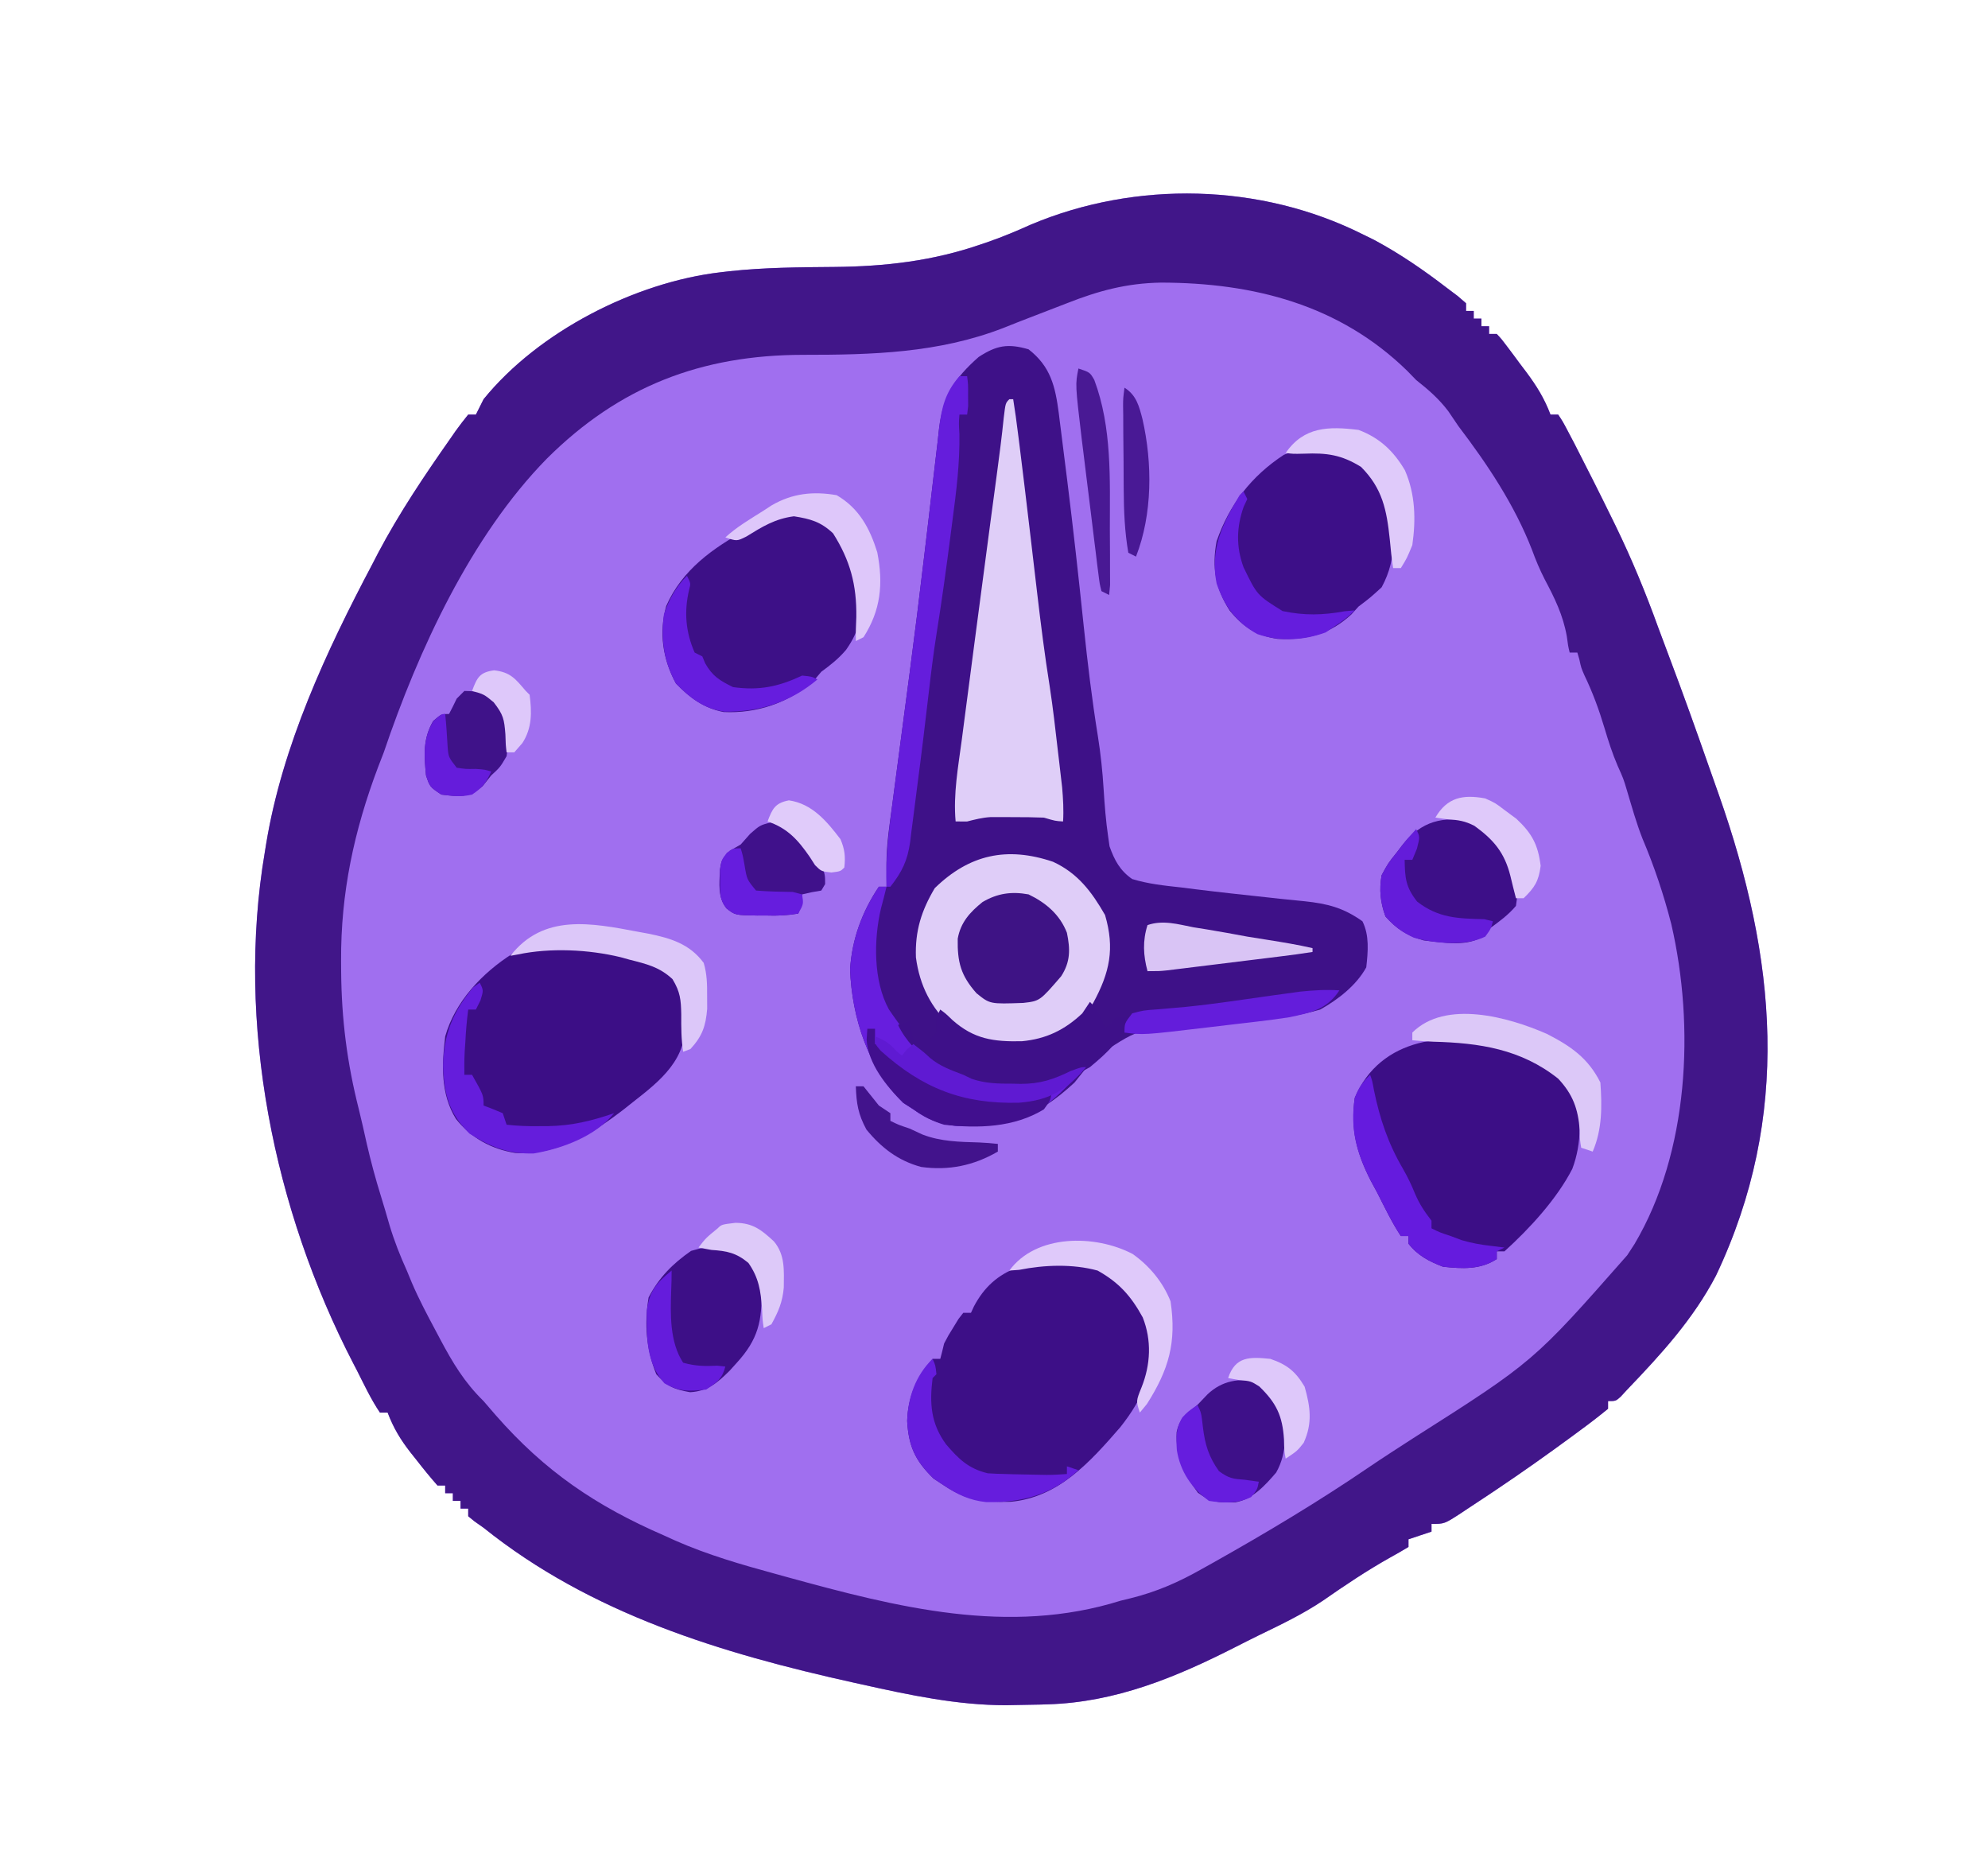 <?xml version="1.0" encoding="UTF-8"?>
<svg version="1.1" xmlns="http://www.w3.org/2000/svg" width="518" height="482">
<path d="M0 0 C1.021 0.501 2.042 1.003 3.094 1.52 C9.826 5.137 15.946 9.342 22 14 C22.931 14.699 23.861 15.397 24.82 16.117 C25.54 16.739 26.259 17.36 27 18 C27 18.66 27 19.32 27 20 C27.66 20 28.32 20 29 20 C29 20.66 29 21.32 29 22 C29.66 22 30.32 22 31 22 C31 22.66 31 23.32 31 24 C31.66 24 32.32 24 33 24 C33 24.66 33 25.32 33 26 C33.66 26 34.32 26 35 26 C36.297 27.389 36.297 27.389 37.75 29.324 C38.539 30.373 38.539 30.373 39.344 31.443 C40.164 32.554 40.164 32.554 41 33.688 C41.82 34.769 41.82 34.769 42.656 35.873 C45.364 39.506 47.387 42.74 49 47 C49.66 47 50.32 47 51 47 C52.227 48.844 52.227 48.844 53.625 51.5 C54.155 52.505 54.685 53.511 55.23 54.547 C58.54 61.006 61.813 67.479 65 74 C65.311 74.635 65.622 75.27 65.943 75.924 C70.177 84.615 73.798 93.407 77.083 102.499 C78.034 105.092 79.009 107.676 79.987 110.259 C83.509 119.581 86.865 128.958 90.159 138.363 C91.061 140.933 91.969 143.501 92.877 146.068 C107.808 188.51 111.916 229.579 92.125 271.312 C86.183 282.675 77.802 291.819 69 301 C68.429 301.619 67.858 302.238 67.27 302.875 C66 304 66 304 64 304 C64 304.66 64 305.32 64 306 C61.642 307.94 59.275 309.764 56.812 311.562 C56.084 312.1 55.356 312.638 54.606 313.193 C48.162 317.931 41.643 322.545 35 327 C34.383 327.415 33.765 327.83 33.129 328.257 C31.217 329.535 29.298 330.801 27.375 332.062 C26.783 332.457 26.19 332.852 25.58 333.259 C21.348 336 21.348 336 18 336 C18 336.66 18 337.32 18 338 C16 338.667 14 339.333 12 340 C12 340.66 12 341.32 12 342 C10.434 342.94 8.859 343.866 7.254 344.738 C1.187 348.135 -4.61 352.028 -10.312 356 C-15.615 359.554 -21.325 362.271 -27.057 365.048 C-29.083 366.041 -31.095 367.058 -33.105 368.082 C-48.615 375.98 -64.332 382.475 -82 383 C-82.652 383.02 -83.304 383.041 -83.976 383.062 C-86.234 383.123 -88.491 383.16 -90.75 383.188 C-91.44 383.201 -92.13 383.214 -92.841 383.228 C-105.54 383.245 -118.099 380.56 -130.438 377.812 C-131.125 377.661 -131.812 377.51 -132.52 377.354 C-167.102 369.7 -201.053 359.414 -229 337 C-230.172 336.174 -230.172 336.174 -231.367 335.332 C-231.906 334.892 -232.445 334.453 -233 334 C-233 333.34 -233 332.68 -233 332 C-233.66 332 -234.32 332 -235 332 C-235 331.34 -235 330.68 -235 330 C-235.66 330 -236.32 330 -237 330 C-237 329.34 -237 328.68 -237 328 C-237.66 328 -238.32 328 -239 328 C-239 327.34 -239 326.68 -239 326 C-239.66 326 -240.32 326 -241 326 C-242.921 323.809 -244.721 321.614 -246.5 319.312 C-247.248 318.374 -247.248 318.374 -248.012 317.416 C-250.657 314.029 -252.455 311.039 -254 307 C-254.66 307 -255.32 307 -256 307 C-258.344 303.543 -260.113 299.72 -262 296 C-262.302 295.421 -262.604 294.842 -262.916 294.246 C-283.692 254.192 -293.557 205.562 -286 161 C-285.888 160.306 -285.776 159.613 -285.66 158.898 C-281.478 133.346 -270.022 108.734 -258 86 C-257.502 85.037 -257.005 84.074 -256.492 83.082 C-250.966 72.618 -244.354 62.801 -237.562 53.125 C-237.137 52.512 -236.712 51.898 -236.274 51.266 C-235.234 49.806 -234.123 48.397 -233 47 C-232.34 47 -231.68 47 -231 47 C-230.318 45.674 -229.655 44.339 -229 43 C-214.676 25.357 -189.528 12.527 -167.223 9.926 C-166.488 9.84 -165.752 9.754 -164.995 9.666 C-155.877 8.675 -146.741 8.619 -137.579 8.544 C-124.311 8.415 -111.943 6.997 -99.312 2.625 C-98.691 2.413 -98.07 2.201 -97.43 1.982 C-93.653 0.668 -90.018 -0.857 -86.375 -2.5 C-59.013 -14.007 -26.609 -13.291 0 0 Z " fill="#A06FEF" transform="translate(355,61)"/>
<path d="M0 0 C1.021 0.501 2.042 1.003 3.094 1.52 C9.826 5.137 15.946 9.342 22 14 C22.931 14.699 23.861 15.397 24.82 16.117 C25.54 16.739 26.259 17.36 27 18 C27 18.66 27 19.32 27 20 C27.66 20 28.32 20 29 20 C29 20.66 29 21.32 29 22 C29.66 22 30.32 22 31 22 C31 22.66 31 23.32 31 24 C31.66 24 32.32 24 33 24 C33 24.66 33 25.32 33 26 C33.66 26 34.32 26 35 26 C36.297 27.389 36.297 27.389 37.75 29.324 C38.539 30.373 38.539 30.373 39.344 31.443 C40.164 32.554 40.164 32.554 41 33.688 C41.82 34.769 41.82 34.769 42.656 35.873 C45.364 39.506 47.387 42.74 49 47 C49.66 47 50.32 47 51 47 C52.227 48.844 52.227 48.844 53.625 51.5 C54.155 52.505 54.685 53.511 55.23 54.547 C58.54 61.006 61.813 67.479 65 74 C65.311 74.635 65.622 75.27 65.943 75.924 C70.177 84.615 73.798 93.407 77.083 102.499 C78.034 105.092 79.009 107.676 79.987 110.259 C83.509 119.581 86.865 128.958 90.159 138.363 C91.061 140.933 91.969 143.501 92.877 146.068 C107.808 188.51 111.916 229.579 92.125 271.312 C86.183 282.675 77.802 291.819 69 301 C68.429 301.619 67.858 302.238 67.27 302.875 C66 304 66 304 64 304 C64 304.66 64 305.32 64 306 C61.642 307.94 59.275 309.764 56.812 311.562 C56.084 312.1 55.356 312.638 54.606 313.193 C48.162 317.931 41.643 322.545 35 327 C34.383 327.415 33.765 327.83 33.129 328.257 C31.217 329.535 29.298 330.801 27.375 332.062 C26.783 332.457 26.19 332.852 25.58 333.259 C21.348 336 21.348 336 18 336 C18 336.66 18 337.32 18 338 C16 338.667 14 339.333 12 340 C12 340.66 12 341.32 12 342 C10.434 342.94 8.859 343.866 7.254 344.738 C1.187 348.135 -4.61 352.028 -10.312 356 C-15.615 359.554 -21.325 362.271 -27.057 365.048 C-29.083 366.041 -31.095 367.058 -33.105 368.082 C-48.615 375.98 -64.332 382.475 -82 383 C-82.652 383.02 -83.304 383.041 -83.976 383.062 C-86.234 383.123 -88.491 383.16 -90.75 383.188 C-91.44 383.201 -92.13 383.214 -92.841 383.228 C-105.54 383.245 -118.099 380.56 -130.438 377.812 C-131.125 377.661 -131.812 377.51 -132.52 377.354 C-167.102 369.7 -201.053 359.414 -229 337 C-230.172 336.174 -230.172 336.174 -231.367 335.332 C-231.906 334.892 -232.445 334.453 -233 334 C-233 333.34 -233 332.68 -233 332 C-233.66 332 -234.32 332 -235 332 C-235 331.34 -235 330.68 -235 330 C-235.66 330 -236.32 330 -237 330 C-237 329.34 -237 328.68 -237 328 C-237.66 328 -238.32 328 -239 328 C-239 327.34 -239 326.68 -239 326 C-239.66 326 -240.32 326 -241 326 C-242.921 323.809 -244.721 321.614 -246.5 319.312 C-247.248 318.374 -247.248 318.374 -248.012 317.416 C-250.657 314.029 -252.455 311.039 -254 307 C-254.66 307 -255.32 307 -256 307 C-258.344 303.543 -260.113 299.72 -262 296 C-262.302 295.421 -262.604 294.842 -262.916 294.246 C-283.692 254.192 -293.557 205.562 -286 161 C-285.888 160.306 -285.776 159.613 -285.66 158.898 C-281.478 133.346 -270.022 108.734 -258 86 C-257.502 85.037 -257.005 84.074 -256.492 83.082 C-250.966 72.618 -244.354 62.801 -237.562 53.125 C-237.137 52.512 -236.712 51.898 -236.274 51.266 C-235.234 49.806 -234.123 48.397 -233 47 C-232.34 47 -231.68 47 -231 47 C-230.318 45.674 -229.655 44.339 -229 43 C-214.676 25.357 -189.528 12.527 -167.223 9.926 C-166.488 9.84 -165.752 9.754 -164.995 9.666 C-155.877 8.675 -146.741 8.619 -137.579 8.544 C-124.311 8.415 -111.943 6.997 -99.312 2.625 C-98.691 2.413 -98.07 2.201 -97.43 1.982 C-93.653 0.668 -90.018 -0.857 -86.375 -2.5 C-59.013 -14.007 -26.609 -13.291 0 0 Z M-77 18 C-80.265 19.271 -83.532 20.534 -86.806 21.782 C-89.06 22.645 -91.307 23.527 -93.544 24.433 C-110.477 30.995 -127.814 31.448 -145.747 31.436 C-172.252 31.474 -193.577 39.628 -212.523 58.493 C-232.315 78.691 -246.012 108.451 -255 135 C-255.493 136.294 -255.992 137.586 -256.5 138.875 C-262.739 155.417 -266.224 171.596 -266.125 189.312 C-266.12 190.233 -266.115 191.153 -266.11 192.101 C-266.001 204.589 -264.565 215.895 -261.505 227.969 C-260.764 230.947 -260.104 233.942 -259.438 236.938 C-258.376 241.55 -257.158 246.075 -255.75 250.594 C-254.964 253.115 -254.234 255.65 -253.5 258.188 C-252.275 262.27 -250.76 266.113 -249 270 C-248.567 271.045 -248.134 272.091 -247.688 273.168 C-245.858 277.446 -243.694 281.526 -241.5 285.625 C-241.109 286.362 -240.719 287.1 -240.316 287.859 C-237.047 294.001 -234.015 299.099 -229 304 C-227.95 305.201 -226.909 306.41 -225.875 307.625 C-213.029 322.294 -199.797 331.267 -182 339 C-181.005 339.451 -180.01 339.902 -178.984 340.367 C-170.56 344.073 -161.857 346.582 -153 349 C-152 349.276 -150.999 349.553 -149.968 349.837 C-121.26 357.718 -92.256 365.16 -63 356 C-61.747 355.693 -61.747 355.693 -60.468 355.381 C-53.615 353.689 -47.875 351.167 -41.75 347.688 C-40.817 347.168 -39.884 346.648 -38.922 346.112 C-25.1 338.341 -11.43 330.173 1.676 321.238 C5.462 318.666 9.315 316.198 13.158 313.712 C44.596 293.729 44.596 293.729 69 266 C69.623 265.044 70.245 264.087 70.887 263.102 C85.073 239.161 86.652 206.456 80.479 179.746 C78.525 172.119 76.042 164.715 72.969 157.465 C71.363 153.379 70.191 149.161 68.934 144.957 C68.013 141.87 68.013 141.87 66.5 138.5 C65.097 135.227 64.075 132.035 63.062 128.625 C61.635 123.855 59.992 119.385 57.832 114.902 C57 113 57 113 56.512 110.754 C56.343 110.175 56.174 109.596 56 109 C55.34 109 54.68 109 54 109 C53.578 107.234 53.578 107.234 53.25 104.75 C52.267 99.225 50.106 94.854 47.496 89.922 C46.197 87.385 45.16 84.922 44.188 82.25 C39.64 70.531 32.568 59.951 25 50 C24.121 48.711 23.246 47.42 22.375 46.125 C19.872 42.832 17.234 40.56 14 38 C12.855 36.824 12.855 36.824 11.688 35.625 C-5.972 18.376 -28.403 12.65 -52.505 12.622 C-61.421 12.773 -68.749 14.745 -77 18 Z " fill="#411689" transform="translate(355,61)"/>
<path d="M0 0 C5.77 4.488 6.961 9.646 7.887 16.681 C7.973 17.386 8.059 18.09 8.148 18.816 C8.294 19.952 8.294 19.952 8.443 21.11 C8.76 23.593 9.068 26.078 9.375 28.562 C9.595 30.304 9.815 32.045 10.035 33.786 C11.63 46.522 13.037 59.275 14.371 72.041 C15.377 81.657 16.521 91.223 18.065 100.77 C18.798 105.367 19.274 109.911 19.562 114.562 C19.823 118.736 20.144 122.861 20.75 127 C20.869 127.825 20.987 128.65 21.109 129.5 C22.409 133.149 23.826 135.78 27 138 C31.186 139.277 35.409 139.719 39.75 140.188 C41.6 140.421 41.6 140.421 43.487 140.66 C49.704 141.435 55.931 142.102 62.16 142.77 C63.842 142.956 63.842 142.956 65.558 143.146 C67.675 143.376 69.794 143.59 71.915 143.786 C77.924 144.42 82.04 145.481 87 149 C88.856 152.712 88.443 156.949 88 161 C85.452 165.671 80.64 169.414 76 172 C69.987 173.755 64.247 174.434 58.016 174.867 C56.091 175.031 54.166 175.198 52.242 175.367 C49.25 175.628 46.262 175.874 43.265 176.068 C28.639 176.907 28.639 176.907 16.934 184.91 C15.238 186.903 13.627 188.95 12 191 C2.304 199.979 -5.223 202.634 -18.465 202.355 C-23.098 201.89 -26.248 200.692 -30 198 C-30.866 197.443 -31.733 196.886 -32.625 196.312 C-41.696 187.481 -46.062 174.075 -46.5 161.5 C-46.016 153.687 -43.352 146.458 -39 140 C-38.34 140 -37.68 140 -37 140 C-36.983 137.924 -36.978 135.847 -37.022 133.771 C-36.982 128.646 -36.181 123.6 -35.496 118.527 C-35.337 117.315 -35.179 116.102 -35.015 114.852 C-34.584 111.562 -34.149 108.273 -33.71 104.985 C-32.971 99.43 -32.241 93.874 -31.511 88.319 C-31.323 86.891 -31.136 85.463 -30.947 84.035 C-29.659 74.246 -28.437 64.451 -27.284 54.644 C-26.903 51.404 -26.515 48.164 -26.129 44.924 C-25.689 41.233 -25.255 37.543 -24.837 33.849 C-24.453 30.45 -24.049 27.053 -23.641 23.656 C-23.534 22.659 -23.426 21.662 -23.316 20.634 C-22.282 12.289 -19.399 7.637 -13 2 C-8.342 -1.038 -5.374 -1.563 0 0 Z " fill="#3E1188" transform="translate(268,91)"/>
<path d="M0 0 C5.941 4.153 10.472 8.755 12 16 C13.041 25.877 9.977 33.155 3.891 40.824 C-3.908 49.799 -12.202 59.146 -24.734 60.238 C-31.558 60.406 -36.303 59.838 -42 56 C-42.907 55.402 -43.815 54.804 -44.75 54.188 C-49.524 49.546 -51.262 45.766 -51.625 39.188 C-51.431 32.774 -49.156 27.867 -45 23 C-44.34 23 -43.68 23 -43 23 C-42.639 21.674 -42.312 20.339 -42 19 C-40.879 16.859 -40.879 16.859 -39.562 14.75 C-39.131 14.044 -38.699 13.337 -38.254 12.609 C-37.84 12.078 -37.426 11.547 -37 11 C-36.34 11 -35.68 11 -35 11 C-34.752 10.464 -34.505 9.928 -34.25 9.375 C-31.602 4.343 -28.021 1.093 -22.75 -0.875 C-15.562 -2.917 -6.914 -3.159 0 0 Z " fill="#3D0F87" transform="translate(288,331)"/>
<path d="M0 0 C6.951 2.449 12.421 5.733 17.625 10.938 C20.362 17.482 20.25 25.212 17.75 31.875 C13.691 39.774 6.588 47.465 0.062 53.375 C-0.598 53.375 -1.258 53.375 -1.938 53.375 C-1.938 54.035 -1.938 54.695 -1.938 55.375 C-6.285 58.21 -10.937 57.896 -15.938 57.375 C-19.58 55.984 -22.509 54.479 -24.938 51.375 C-24.938 50.715 -24.938 50.055 -24.938 49.375 C-25.598 49.375 -26.258 49.375 -26.938 49.375 C-29.292 45.808 -31.124 41.931 -33.062 38.125 C-33.626 37.081 -34.189 36.037 -34.77 34.961 C-38.492 27.66 -40.058 21.576 -38.938 13.375 C-32.212 -2.522 -14.553 -4.146 0 0 Z " fill="#3C0E86" transform="translate(391.938,272.625)"/>
<path d="M0 0 C0.698 0.148 1.396 0.296 2.115 0.449 C7.256 1.723 10.148 3.716 13.875 7.312 C15.391 10.344 15.125 13.192 15.188 16.562 C15.244 18.519 15.244 18.519 15.301 20.516 C14.266 29.742 6.008 34.965 -0.734 40.426 C-9.06 46.814 -18.046 52.297 -28.875 51.672 C-35.075 50.682 -40.39 47.762 -44.32 42.805 C-48.369 36.264 -48.005 28.726 -47.125 21.312 C-44.562 12.242 -37.439 4.717 -29.562 -0.25 C-20.589 -4.098 -9.234 -2.038 0 0 Z " fill="#3C0E86" transform="translate(163.125,248.688)"/>
<path d="M0 0 C6.459 2.972 10.094 7.833 13.562 13.875 C16.118 22.593 14.806 28.831 10.469 36.789 C6.653 42.4 1.325 46.186 -5.375 47.5 C-13.139 48.158 -19.874 47.82 -26.281 43.094 C-31.77 38.163 -34.746 32.228 -35.719 24.918 C-35.972 18.044 -34.299 12.732 -30.812 6.875 C-21.814 -1.893 -12.001 -4.049 0 0 Z " fill="#DFCDF8" transform="translate(274.375,224.5)"/>
<path d="M0 0 C6.302 4.247 9.31 10.626 10.875 17.938 C11.788 24.4 11.112 28.905 7.301 34.262 C5.386 36.513 3.264 38.206 0.875 39.938 C0.194 40.742 -0.486 41.546 -1.188 42.375 C-7.706 48.061 -15.947 50.854 -24.578 50.43 C-29.738 49.433 -33.404 46.716 -37 43 C-40.44 36.694 -41.474 29.816 -39.543 22.832 C-35.407 13.371 -27.285 7.644 -18.5 2.875 C-17.784 2.481 -17.067 2.086 -16.329 1.68 C-10.708 -1.213 -6.173 -2.099 0 0 Z " fill="#3D1087" transform="translate(213.125,135.062)"/>
<path d="M0 0 C4.912 2.435 7.96 5.58 10.375 10.5 C12.844 18.91 13.673 26.621 9.375 34.5 C6.438 37.188 6.438 37.188 3.375 39.5 C2.756 40.181 2.138 40.861 1.5 41.562 C-4.25 46.805 -9.99 48.25 -17.723 47.938 C-23.269 47.101 -26.696 44.853 -30.223 40.551 C-33.944 34.777 -34.887 29.234 -33.625 22.5 C-30.299 12.946 -24.576 5.544 -16.125 0 C-10.259 -2.514 -5.822 -2.188 0 0 Z " fill="#3D0F88" transform="translate(350.625,118.5)"/>
<path d="M0 0 C0.33 0 0.66 0 1 0 C1.481 2.958 1.883 5.902 2.25 8.875 C2.375 9.856 2.5 10.838 2.629 11.849 C3.533 19.036 4.387 26.229 5.238 33.422 C5.347 34.339 5.456 35.256 5.568 36.201 C6.115 40.828 6.66 45.457 7.198 50.085 C8.172 58.41 9.214 66.701 10.538 74.979 C11.374 80.448 11.996 85.941 12.625 91.438 C12.759 92.569 12.893 93.7 13.031 94.865 C13.158 95.96 13.284 97.055 13.414 98.184 C13.527 99.159 13.64 100.134 13.756 101.138 C14.011 104.126 14.185 107.005 14 110 C11.992 109.883 11.992 109.883 9 109 C6.363 108.906 3.76 108.86 1.125 108.875 C0.443 108.871 -0.239 108.867 -0.941 108.863 C-1.618 108.865 -2.295 108.866 -2.992 108.867 C-3.988 108.869 -3.988 108.869 -5.003 108.87 C-7.11 109.007 -8.966 109.487 -11.008 110.008 C-11.995 110.005 -12.983 110.003 -14 110 C-14.645 102.889 -13.328 95.754 -12.391 88.711 C-12.223 87.417 -12.054 86.124 -11.881 84.791 C-11.434 81.346 -10.98 77.902 -10.525 74.458 C-10.078 71.068 -9.637 67.676 -9.195 64.285 C-7.774 53.388 -6.336 42.494 -4.877 31.603 C-4.786 30.92 -4.694 30.238 -4.6 29.536 C-4.166 26.294 -3.731 23.052 -3.294 19.811 C-2.619 14.783 -1.962 9.763 -1.45 4.716 C-1 1 -1 1 0 0 Z " fill="#DFCEF8" transform="translate(263,104)"/>
<path d="M0 0 C4.639 2.562 7.361 5.901 10 10.438 C11.249 14.889 11.731 17.393 11 22 C8.947 24.43 6.561 26.141 4 28 C3.567 28.541 3.134 29.083 2.688 29.641 C-1.323 32.872 -8.162 31.482 -13 31 C-17.298 29.796 -20.045 28.074 -23 24.75 C-24.33 21.093 -24.676 17.809 -24 14 C-22.312 10.875 -22.312 10.875 -20 8 C-19.591 7.461 -19.183 6.922 -18.762 6.367 C-13.636 -0.203 -8.11 -1.456 0 0 Z " fill="#3D0F88" transform="translate(384,214)"/>
<path d="M0 0 C3.444 2.883 4.475 4.723 5.094 9.168 C5.328 17.34 4.228 22.179 -1.312 28.25 C-2.252 29.292 -2.252 29.292 -3.211 30.355 C-6.384 33.498 -8.929 35.679 -13.5 35.938 C-17.742 35.173 -19.453 34.446 -22.312 31.25 C-24.949 24.678 -25.446 18.226 -24.312 11.25 C-21.599 6.044 -18.044 2.452 -13.25 -0.875 C-8.126 -2.401 -4.783 -2.527 0 0 Z " fill="#3D0F87" transform="translate(193.312,326.75)"/>
<path d="M0 0 C0.66 0 1.32 0 2 0 C1.534 1.902 1.058 3.803 0.542 5.692 C-1.363 13.806 -1.459 24.544 2.602 31.945 C8.999 41.345 15.408 48.791 27 51 C29.732 51.203 32.392 51.341 35.125 51.375 C35.794 51.389 36.463 51.403 37.152 51.417 C42.204 51.37 45.545 50.156 50 48 C52.75 47 52.75 47 54 47 C52.413 48.813 50.775 50.375 49 52 C48.402 52.59 47.804 53.181 47.188 53.789 C39.075 61.476 31.588 62.588 20.535 62.355 C15.902 61.89 12.752 60.692 9 58 C8.134 57.443 7.268 56.886 6.375 56.312 C-2.696 47.481 -7.062 34.075 -7.5 21.5 C-7.016 13.687 -4.352 6.458 0 0 Z " fill="#671EDE" transform="translate(229,231)"/>
<path d="M0 0 C3.073 1.773 4.577 3.769 6 7 C7.072 12.771 7.483 18.375 4.523 23.613 C1.664 26.941 -1.61 30.575 -6.086 31.371 C-10.335 31.494 -12.361 31.473 -15.875 28.875 C-19.723 23.669 -21.647 19.61 -21.418 13.105 C-20.728 9.63 -18.694 8.156 -16 6 C-14.701 4.639 -14.701 4.639 -13.375 3.25 C-9.581 -0.345 -5.07 -1.088 0 0 Z " fill="#3E1089" transform="translate(328,360)"/>
<path d="M0 0 C4.519 2.17 8.173 5.271 10 10 C10.884 14.303 10.93 17.559 8.5 21.324 C2.938 27.778 2.938 27.778 -1.391 28.273 C-10.062 28.581 -10.062 28.581 -13.562 25.75 C-17.656 21.131 -18.561 17.647 -18.453 11.543 C-17.697 7.298 -15.293 4.658 -12 2 C-8.118 -0.292 -4.429 -0.81 0 0 Z " fill="#3E1385" transform="translate(268,233)"/>
<path d="M0 0 C0.66 0 1.32 0 2 0 C2.266 2.188 2.266 2.188 2.25 5 C2.255 5.928 2.26 6.856 2.266 7.812 C2.178 8.534 2.09 9.256 2 10 C1.34 10 0.68 10 0 10 C-0.177 12.224 -0.177 12.224 -0.012 15.031 C0.11 22.624 -0.813 29.987 -1.812 37.5 C-1.996 38.924 -2.18 40.348 -2.363 41.772 C-3.455 50.203 -4.609 58.626 -5.96 67.02 C-6.746 71.965 -7.361 76.925 -7.938 81.898 C-8.922 90.385 -9.945 98.864 -11.067 107.334 C-11.275 108.922 -11.476 110.511 -11.672 112.1 C-11.962 114.448 -12.272 116.792 -12.586 119.137 C-12.668 119.84 -12.751 120.543 -12.836 121.268 C-13.53 126.219 -14.971 129.151 -18 133 C-18.33 133 -18.66 133 -19 133 C-19.306 125.721 -18.468 118.732 -17.496 111.527 C-17.337 110.315 -17.179 109.102 -17.015 107.852 C-16.584 104.562 -16.149 101.273 -15.71 97.985 C-14.971 92.43 -14.241 86.874 -13.511 81.319 C-13.323 79.891 -13.136 78.463 -12.947 77.035 C-11.659 67.246 -10.437 57.451 -9.284 47.644 C-8.903 44.404 -8.515 41.164 -8.129 37.924 C-7.689 34.233 -7.255 30.543 -6.837 26.849 C-6.453 23.45 -6.049 20.053 -5.641 16.656 C-5.534 15.659 -5.426 14.662 -5.316 13.634 C-4.625 8.055 -3.725 4.298 0 0 Z " fill="#651DDC" transform="translate(250,98)"/>
<path d="M0 0 C2.134 2.219 3.023 4.068 4 7 C5.023 6.024 6.019 5.019 7 4 C7.99 4 8.98 4 10 4 C8.518 9.71 4.399 13.334 0 17 C-2.332 18.357 -4.414 19.122 -7 20 C-7.735 20.345 -8.47 20.691 -9.227 21.047 C-12.729 22.251 -16.024 22.384 -19.688 22.375 C-20.395 22.373 -21.103 22.372 -21.832 22.37 C-27.862 22.23 -32.691 20.929 -38 18 C-39.609 17.134 -39.609 17.134 -41.25 16.25 C-44.717 13.413 -48.059 10.098 -50 6 C-49.01 5.67 -48.02 5.34 -47 5 C-46.856 5.804 -46.711 6.609 -46.562 7.438 C-46.377 8.283 -46.191 9.129 -46 10 C-44.68 10 -43.36 10 -42 10 C-41.34 9.34 -40.68 8.68 -40 8 C-40 6.68 -40 5.36 -40 4 C-39.67 3.34 -39.34 2.68 -39 2 C-37.582 3.047 -37.582 3.047 -35.812 4.75 C-30.192 9.724 -25.108 10.404 -17.75 10.254 C-11.449 9.672 -6.616 7.345 -2 3 C-1.34 2.01 -0.68 1.02 0 0 Z " fill="#3E1089" transform="translate(284,261)"/>
<path d="M0 0 C6.04 1.421 9.961 5.855 13.25 10.938 C14.188 13.75 14.188 13.75 14.188 16.062 C13.857 16.619 13.527 17.176 13.188 17.75 C12.363 17.894 11.537 18.039 10.688 18.188 C9.863 18.373 9.037 18.559 8.188 18.75 C8.144 19.576 8.1 20.403 8.055 21.254 C7.625 22.489 7.625 22.489 7.188 23.75 C4.186 24.23 1.807 24.358 -1.188 24.25 C-2.359 24.254 -2.359 24.254 -3.555 24.258 C-9.298 24.159 -9.298 24.159 -11.532 22.381 C-13.882 19.388 -13.331 15.992 -13.23 12.34 C-12.812 9.75 -12.812 9.75 -10.625 7.375 C-9.697 6.839 -8.769 6.303 -7.812 5.75 C-7.008 4.843 -6.204 3.935 -5.375 3 C-2.812 0.75 -2.812 0.75 0 0 Z " fill="#40118B" transform="translate(200.812,214.25)"/>
<path d="M0 0 C3.963 0.073 6.27 0.438 9.438 2.875 C11.774 7.548 11.766 11.875 11 17 C9.312 19.875 9.312 19.875 7 22 C6.258 22.928 5.515 23.856 4.75 24.812 C0.87 27.899 -1.128 27.55 -6 27 C-9 25 -9 25 -10 22 C-10.495 16.754 -10.843 12.433 -8.125 7.812 C-6 6 -6 6 -4 6 C-3.298 4.685 -2.635 3.349 -2 2 C-1.34 1.34 -0.68 0.68 0 0 Z " fill="#3F1289" transform="translate(121,180)"/>
<path d="M0 0 C0.555 1.527 0.555 1.527 1 4 C2.564 11.572 4.675 17.828 8.582 24.523 C9.792 26.637 10.781 28.683 11.688 30.938 C12.87 33.697 14.175 35.654 16 38 C16 38.66 16 39.32 16 40 C18.214 41.087 18.214 41.087 21 42 C22.392 42.526 22.392 42.526 23.812 43.062 C26.471 43.844 28.768 44.262 31.5 44.562 C32.655 44.707 33.81 44.851 35 45 C34.01 45.495 34.01 45.495 33 46 C33 46.66 33 47.32 33 48 C28.653 50.835 24 50.521 19 50 C15.358 48.609 12.429 47.104 10 44 C10 43.34 10 42.68 10 42 C9.34 42 8.68 42 8 42 C5.645 38.433 3.814 34.556 1.875 30.75 C1.312 29.706 0.748 28.662 0.168 27.586 C-3.527 20.34 -5.256 14.151 -4 6 C-2.94 3.302 -2.106 2.042 0 0 Z " fill="#651BDE" transform="translate(357,280)"/>
<path d="M0 0 C6.218 3.167 10.8 6.306 13.984 12.676 C14.426 18.867 14.47 24.919 11.984 30.676 C10.994 30.346 10.004 30.016 8.984 29.676 C8.648 27.672 8.648 27.672 8.609 25.113 C8.172 19.537 6.833 15.79 2.984 11.676 C-6.707 3.975 -17.531 2.362 -29.53 2.053 C-31.362 1.995 -33.19 1.845 -35.016 1.676 C-35.016 1.016 -35.016 0.356 -35.016 -0.324 C-26.385 -8.955 -9.914 -4.353 0 0 Z " fill="#DCC8F8" transform="translate(403.016,269.324)"/>
<path d="M0 0 C1.29 0.235 1.29 0.235 2.606 0.475 C8.371 1.646 13.39 3.128 17.047 8.098 C17.916 11.017 17.952 13.645 17.938 16.688 C17.945 18.356 17.945 18.356 17.953 20.059 C17.576 24.588 16.674 27.175 13.594 30.531 C12.965 30.768 12.336 31.006 11.688 31.25 C11.179 27.96 11.182 24.844 11.199 21.523 C11.124 17.699 10.944 15.673 8.914 12.324 C5.51 9.153 2.121 8.374 -2.312 7.25 C-3.054 7.044 -3.795 6.838 -4.559 6.625 C-12.941 4.589 -22.943 4.116 -31.402 5.902 C-32.348 6.074 -32.348 6.074 -33.312 6.25 C-24.702 -4.82 -12.218 -2.304 0 0 Z " fill="#DCC7F9" transform="translate(166.312,242.75)"/>
<path d="M0 0 C1 2 1 2 0.188 4.625 C-0.204 5.409 -0.596 6.192 -1 7 C-1.66 7 -2.32 7 -3 7 C-3.373 9.865 -3.608 12.622 -3.75 15.5 C-3.805 16.311 -3.861 17.122 -3.918 17.957 C-4.03 19.968 -4.025 21.986 -4 24 C-3.34 24 -2.68 24 -2 24 C1 29.308 1 29.308 1 32 C1.804 32.309 2.609 32.619 3.438 32.938 C4.706 33.463 4.706 33.463 6 34 C6.33 34.99 6.66 35.98 7 37 C9.899 37.314 12.539 37.422 15.438 37.375 C16.25 37.372 17.062 37.369 17.899 37.366 C24.048 37.251 29.182 36.006 35 34 C30.283 39.964 21.464 43.247 14.105 44.488 C7.463 44.682 2.91 42.827 -2.688 39.312 C-8.016 33.984 -9.289 29.153 -9.562 21.625 C-9.337 13.258 -6.993 7.658 -1.75 1.25 C-1.173 0.838 -0.595 0.425 0 0 Z " fill="#651DDC" transform="translate(125,256)"/>
<path d="M0 0 C4.406 3.103 7.907 7.321 9.902 12.34 C11.514 23.093 9.425 30.157 3.75 39.098 C2.835 40.208 2.835 40.208 1.902 41.34 C0.902 38.34 0.902 38.34 2.34 34.777 C4.711 28.833 5.031 22.539 2.652 16.527 C-0.4 10.967 -3.518 7.464 -9.098 4.34 C-15.618 2.562 -22.943 2.841 -29.535 4.152 C-30.804 4.245 -30.804 4.245 -32.098 4.34 C-25.147 -5.186 -9.768 -5.111 0 0 Z " fill="#DFC9FA" transform="translate(295.098,326.66)"/>
<path d="M0 0 C0.754 1.688 0.754 1.688 1 4 C0.67 4.33 0.34 4.66 0 5 C-0.815 11.625 -0.481 16.82 3.52 22.277 C6.776 26.066 9.313 28.594 14.375 29.812 C15.915 29.915 17.457 29.968 19 30 C19.635 30.019 20.269 30.038 20.923 30.058 C23.115 30.118 25.307 30.157 27.5 30.188 C28.231 30.201 28.963 30.214 29.716 30.228 C31.479 30.23 33.242 30.126 35 30 C35 29.34 35 28.68 35 28 C35.99 28.33 36.98 28.66 38 29 C30.954 35.445 23.296 37.482 13.973 37.32 C9.65 36.855 6.571 35.405 3 33 C2.092 32.402 1.185 31.804 0.25 31.188 C-4.524 26.546 -6.262 22.766 -6.625 16.188 C-6.447 10.094 -4.457 4.345 0 0 Z " fill="#661DDD" transform="translate(243,354)"/>
<path d="M0 0 C5.833 3.394 8.629 8.586 10.586 14.887 C12.19 23.073 11.5 29.986 7 37 C6.01 37.495 6.01 37.495 5 38 C4.956 35.917 5.023 33.831 5.125 31.75 C5.243 23.38 3.531 17.001 -0.938 9.938 C-4.164 6.906 -6.803 6.192 -11.125 5.5 C-16.061 6.137 -19.349 8.199 -23.547 10.785 C-26 12 -26 12 -29 11 C-26.007 8.239 -22.431 6.177 -19 4 C-18.317 3.554 -17.634 3.108 -16.93 2.648 C-11.543 -0.484 -6.126 -1.06 0 0 Z " fill="#DEC7FA" transform="translate(218,129)"/>
<path d="M0 0 C5.492 2.074 9.096 5.478 12.062 10.5 C14.792 16.734 14.95 23.321 14 30 C12.594 33.422 12.594 33.422 11 36 C10.34 36 9.68 36 9 36 C8.616 33.486 8.344 31.03 8.125 28.5 C7.317 20.919 6.259 15.259 0.625 9.625 C-4.465 6.474 -8.277 5.948 -14.188 6.188 C-17.086 6.258 -17.086 6.258 -19 6 C-14.242 -0.872 -7.835 -0.972 0 0 Z " fill="#DFCAFA" transform="translate(354,112)"/>
<path d="M0 0 C0.66 0 1.32 0 2 0 C2 1.32 2 2.64 2 4 C2.99 4.33 3.98 4.66 5 5 C5.601 5.78 6.201 6.56 6.82 7.363 C9.291 10.352 11.391 11.534 14.875 13.188 C15.883 13.676 16.891 14.165 17.93 14.668 C23.81 17.219 28.647 18.301 35.062 18.188 C36.104 18.187 36.104 18.187 37.166 18.186 C40.293 18.159 43.075 17.982 46.121 17.238 C46.741 17.16 47.361 17.081 48 17 C47.605 18.797 47.605 18.797 46 21 C38.199 25.76 28.844 25.997 20 25 C16.944 24.086 14.582 22.852 12 21 C11.134 20.443 10.268 19.886 9.375 19.312 C5.006 15.059 0.186 9.104 -0.188 2.875 C-0.126 1.926 -0.064 0.978 0 0 Z " fill="#410F8E" transform="translate(226,268)"/>
<path d="M0 0 C1 2 1 2 0.562 3.625 C-0.79 9.337 -0.35 14.646 2 20 C2.66 20.33 3.32 20.66 4 21 C4.247 21.598 4.495 22.196 4.75 22.812 C6.667 26.167 8.524 27.292 12 29 C18.874 29.942 23.832 28.895 30 26 C32.465 26.227 32.465 26.227 34 27 C26.99 32.922 18.795 35.547 9.758 35.387 C4.448 34.642 0.779 31.838 -2.875 28.062 C-6.053 22.236 -6.846 16.544 -6 10 C-4.623 6.09 -2.935 2.935 0 0 Z " fill="#661DDE" transform="translate(179,150)"/>
<path d="M0 0 C0.33 0.66 0.66 1.32 1 2 C0.691 2.66 0.381 3.32 0.062 4 C-1.825 9.329 -1.945 14.428 0.016 19.766 C3.545 27.057 3.545 27.057 10.188 31.188 C15.801 32.384 20.688 32.277 26.312 31.25 C27.199 31.168 28.086 31.085 29 31 C27.408 32.651 25.906 33.747 24 35 C23.154 35.578 22.309 36.155 21.438 36.75 C15.649 38.855 9.513 39.194 3.621 37.191 C-1.825 34.205 -5.013 29.835 -7 24 C-8.737 15.157 -5.521 8.49 -1 1 C-0.67 0.67 -0.34 0.34 0 0 Z " fill="#651DDD" transform="translate(324,128)"/>
<path d="M0 0 C3.981 -1.386 7.893 -0.238 11.938 0.562 C13.115 0.751 14.292 0.939 15.505 1.132 C19.015 1.704 22.505 2.349 26 3 C27.836 3.3 29.673 3.593 31.512 3.879 C35.366 4.494 39.196 5.12 43 6 C43 6.33 43 6.66 43 7 C40.118 7.455 37.251 7.843 34.355 8.191 C33.034 8.356 33.034 8.356 31.687 8.523 C29.816 8.755 27.946 8.984 26.075 9.212 C23.21 9.56 20.346 9.915 17.482 10.271 C15.669 10.495 13.856 10.719 12.043 10.941 C11.184 11.048 10.324 11.154 9.439 11.263 C8.238 11.409 8.238 11.409 7.012 11.557 C6.309 11.643 5.605 11.729 4.879 11.817 C3 12 3 12 0 12 C-1.111 7.877 -1.303 4.085 0 0 Z " fill="#D9C4F5" transform="translate(299,241)"/>
<path d="M0 0 C-3.284 4.992 -7.353 5.799 -13 7 C-15.639 7.404 -18.253 7.767 -20.902 8.07 C-21.985 8.199 -21.985 8.199 -23.09 8.331 C-24.605 8.51 -26.12 8.686 -27.635 8.86 C-29.929 9.124 -32.221 9.399 -34.514 9.676 C-51.074 11.64 -51.074 11.64 -56 11 C-55.984 8.566 -55.984 8.566 -54 6 C-51.141 5.215 -51.141 5.215 -47.25 4.938 C-45.726 4.808 -44.203 4.673 -42.68 4.535 C-41.804 4.459 -40.928 4.383 -40.026 4.305 C-32.468 3.543 -24.946 2.376 -17.423 1.32 C-16.177 1.15 -14.932 0.98 -13.648 0.805 C-12.536 0.65 -11.424 0.495 -10.279 0.335 C-6.771 -0.023 -3.519 -0.234 0 0 Z " fill="#641DDB" transform="translate(349,258)"/>
<path d="M0 0 C1 2 1 2 0.188 5.125 C-0.204 6.074 -0.596 7.022 -1 8 C-1.66 8 -2.32 8 -3 8 C-2.919 12.782 -2.727 15.071 0.25 18.875 C5.846 23.199 10.868 23.282 17.746 23.461 C18.862 23.728 18.862 23.728 20 24 C19.473 25.977 19.473 25.977 18 28 C12.873 30.563 4.801 29.775 -0.598 28.281 C-3.727 26.831 -5.703 25.334 -8 22.75 C-9.33 19.093 -9.676 15.809 -9 12 C-7.312 8.875 -7.312 8.875 -5 6 C-4.557 5.415 -4.113 4.83 -3.656 4.227 C-2.312 2.5 -2.312 2.5 0 0 Z " fill="#641CDA" transform="translate(369,216)"/>
<path d="M0 0 C0.66 0 1.32 0 2 0 C3.349 1.654 4.681 3.322 6 5 C6.99 5.66 7.98 6.32 9 7 C9 7.66 9 8.32 9 9 C11.133 10.04 11.133 10.04 14 11 C15.671 11.773 15.671 11.773 17.375 12.562 C22.121 14.395 27.044 14.479 32.072 14.621 C33.718 14.681 35.361 14.831 37 15 C37 15.66 37 16.32 37 17 C30.722 20.66 24.171 22.002 17 21 C11.012 19.381 6.634 15.997 2.75 11.25 C0.598 7.253 0.156 4.515 0 0 Z " fill="#42138C" transform="translate(223,283)"/>
<path d="M0 0 C3 1 3 1 4.133 2.977 C8.768 15.349 8.187 28.799 8.185 41.858 C8.188 44.054 8.206 46.25 8.225 48.445 C8.228 49.839 8.23 51.232 8.23 52.625 C8.235 53.875 8.239 55.126 8.243 56.414 C8.163 57.267 8.083 58.121 8 59 C7.34 58.67 6.68 58.34 6 58 C5.532 56.125 5.532 56.125 5.222 53.639 C5.102 52.71 4.982 51.782 4.859 50.825 C4.677 49.305 4.677 49.305 4.492 47.754 C4.362 46.714 4.231 45.673 4.097 44.602 C3.822 42.39 3.552 40.178 3.286 37.966 C2.88 34.607 2.459 31.25 2.035 27.893 C1.77 25.742 1.506 23.592 1.242 21.441 C1.055 19.949 1.055 19.949 0.863 18.426 C-0.831 4.163 -0.831 4.163 0 0 Z " fill="#491994" transform="translate(281,96)"/>
<path d="M0 0 C2.625 1.188 2.625 1.188 5 3 C6.547 4.145 6.547 4.145 8.125 5.312 C12.179 9.102 13.761 12.057 14.438 17.562 C13.927 21.576 12.877 23.208 10 26 C9.34 26 8.68 26 8 26 C7.497 24.056 7.001 22.111 6.543 20.156 C5.011 14.072 2.187 10.776 -2.773 7.172 C-5.239 5.874 -7.05 5.604 -9.812 5.438 C-10.864 5.293 -11.916 5.149 -13 5 C-9.895 -0.304 -5.791 -1.075 0 0 Z " fill="#DFC9FA" transform="translate(387,208)"/>
<path d="M0 0 C2.426 0.92 3.861 1.839 5.562 3.812 C6.037 4.204 6.511 4.596 7 5 C7.433 4.464 7.866 3.928 8.312 3.375 C9.148 2.694 9.148 2.694 10 2 C12.75 4.125 12.75 4.125 14.324 5.59 C16.92 7.774 19.854 8.799 23 10 C23.733 10.351 24.467 10.701 25.223 11.062 C28.79 12.267 32.154 12.33 35.875 12.312 C36.557 12.329 37.239 12.345 37.941 12.361 C43.013 12.366 46.448 11.22 51 9 C53.75 8 53.75 8 55 8 C49.655 14.013 45.594 16.644 37.469 17.273 C22.884 17.647 12.368 13.531 1.5 3.75 C0 2 0 2 0 0 Z " fill="#5F1AD2" transform="translate(228,270)"/>
<path d="M0 0 C0 1.698 -0.02 3.398 -0.105 5.094 C-0.319 11.366 -0.538 18.594 3 24 C6.118 24.887 8.662 24.945 11.895 24.777 C12.589 24.851 13.284 24.924 14 25 C13.153 28.26 11.823 29.118 9 31 C4.445 31.441 2.117 31.632 -1.875 29.375 C-6.687 23.996 -6.527 17.271 -6.469 10.383 C-5.762 5.28 -3.94 3.201 0 0 Z " fill="#651CDC" transform="translate(175,331)"/>
<path d="M0 0 C4.546 0.033 6.772 1.829 10.027 4.832 C12.997 8.37 12.64 12.477 12.602 16.855 C12.271 20.619 11.2 23.138 9.375 26.438 C8.715 26.767 8.055 27.098 7.375 27.438 C7.066 25.34 7.066 25.34 6.938 22.375 C6.589 17.734 6.106 14.339 3.375 10.438 C0.187 7.796 -2.238 7.323 -6.25 7.062 C-7.364 6.856 -8.477 6.65 -9.625 6.438 C-7.688 3.938 -7.688 3.938 -4.625 1.438 C-3.625 0.438 -3.625 0.438 0 0 Z " fill="#DDC9F9" transform="translate(191.625,318.562)"/>
<path d="M0 0 C4.368 1.495 6.56 3.262 8.938 7.25 C10.428 12.509 11.038 16.726 8.688 21.875 C7 24 7 24 4 26 C3.629 24 3.629 24 3.562 21 C3.175 14.854 1.584 11.498 -2.875 7.188 C-5.086 5.788 -5.086 5.788 -8.312 5.5 C-9.199 5.335 -10.086 5.17 -11 5 C-9.105 -0.686 -5.36 -0.536 0 0 Z " fill="#DEC8FA" transform="translate(331,354)"/>
<path d="M0 0 C3.1 1.931 3.808 4.812 4.688 8.188 C7.302 19.641 7.318 32.929 3 44 C2.34 43.67 1.68 43.34 1 43 C0.043 37.485 -0.171 32.044 -0.203 26.457 C-0.209 25.684 -0.215 24.912 -0.22 24.116 C-0.23 22.503 -0.236 20.891 -0.24 19.278 C-0.25 16.781 -0.281 14.284 -0.312 11.787 C-0.319 10.219 -0.324 8.65 -0.328 7.082 C-0.34 6.326 -0.353 5.57 -0.366 4.791 C-0.356 2.745 -0.356 2.745 0 0 Z " fill="#491995" transform="translate(293,101)"/>
<path d="M0 0 C1 2 1 2 1.438 5.812 C1.972 10.287 2.957 13.555 5.625 17.25 C8.221 19.163 9.256 19.263 12.375 19.5 C13.571 19.665 14.768 19.83 16 20 C15.625 22 15.625 22 14 24 C10.518 25.741 6.8 25.579 3 25 C-1.522 21.658 -4.451 17.409 -5.355 11.793 C-5.554 8.554 -5.654 6.056 -3.91 3.242 C-2.562 1.812 -2.562 1.812 0 0 Z " fill="#661DDE" transform="translate(312,366)"/>
<path d="M0 0 C6.05 0.88 9.843 5.407 13.438 10.125 C14.56 12.791 14.756 14.636 14.438 17.5 C13.438 18.5 13.438 18.5 11.062 18.797 C8.438 18.5 8.438 18.5 6.812 16.891 C6.359 16.184 5.905 15.478 5.438 14.75 C2.408 10.35 -0.378 7.228 -5.562 5.5 C-4.296 2.122 -3.567 0.696 0 0 Z " fill="#E0CBFA" transform="translate(205.562,208.5)"/>
<path d="M0 0 C0.562 1.898 0.562 1.898 1 4.375 C1.615 8.111 1.615 8.111 4 11 C7.186 11.266 10.347 11.315 13.543 11.363 C14.759 11.678 14.759 11.678 16 12 C16.387 14.512 16.387 14.512 15 17 C11.998 17.48 9.619 17.608 6.625 17.5 C5.453 17.504 5.453 17.504 4.258 17.508 C-1.484 17.409 -1.484 17.409 -3.724 15.633 C-5.569 13.272 -5.399 11.458 -5.375 8.5 C-5.383 7.541 -5.39 6.582 -5.398 5.594 C-5 3 -5 3 -3.602 1.156 C-2 0 -2 0 0 0 Z " fill="#661DDE" transform="translate(193,221)"/>
<path d="M0 0 C4.26 0.492 5.525 2.182 8.25 5.375 C8.58 5.705 8.91 6.035 9.25 6.375 C9.834 10.924 9.911 14.997 7.375 18.938 C6.674 19.742 5.973 20.546 5.25 21.375 C4.59 21.375 3.93 21.375 3.25 21.375 C3.012 19.363 3.012 19.363 2.938 16.688 C2.627 12.704 2.419 11.593 -0.125 8.312 C-2.658 6.234 -2.658 6.234 -5.75 5.375 C-4.431 1.857 -3.76 0.513 0 0 Z " fill="#DEC8FA" transform="translate(128.75,174.625)"/>
<path d="M0 0 C0.296 2.763 0.451 5.527 0.621 8.301 C0.832 11.217 0.832 11.217 3 14 C5.376 14.354 5.376 14.354 7.938 14.312 C10.367 14.484 10.367 14.484 12 15 C10.552 18.085 9.758 19.149 7 21 C4.034 21.675 2.11 21.401 -1 21 C-4 19 -4 19 -5 16 C-5.498 10.724 -5.865 6.424 -3.062 1.812 C-1 0 -1 0 0 0 Z " fill="#651CDB" transform="translate(116,186)"/>
</svg>
